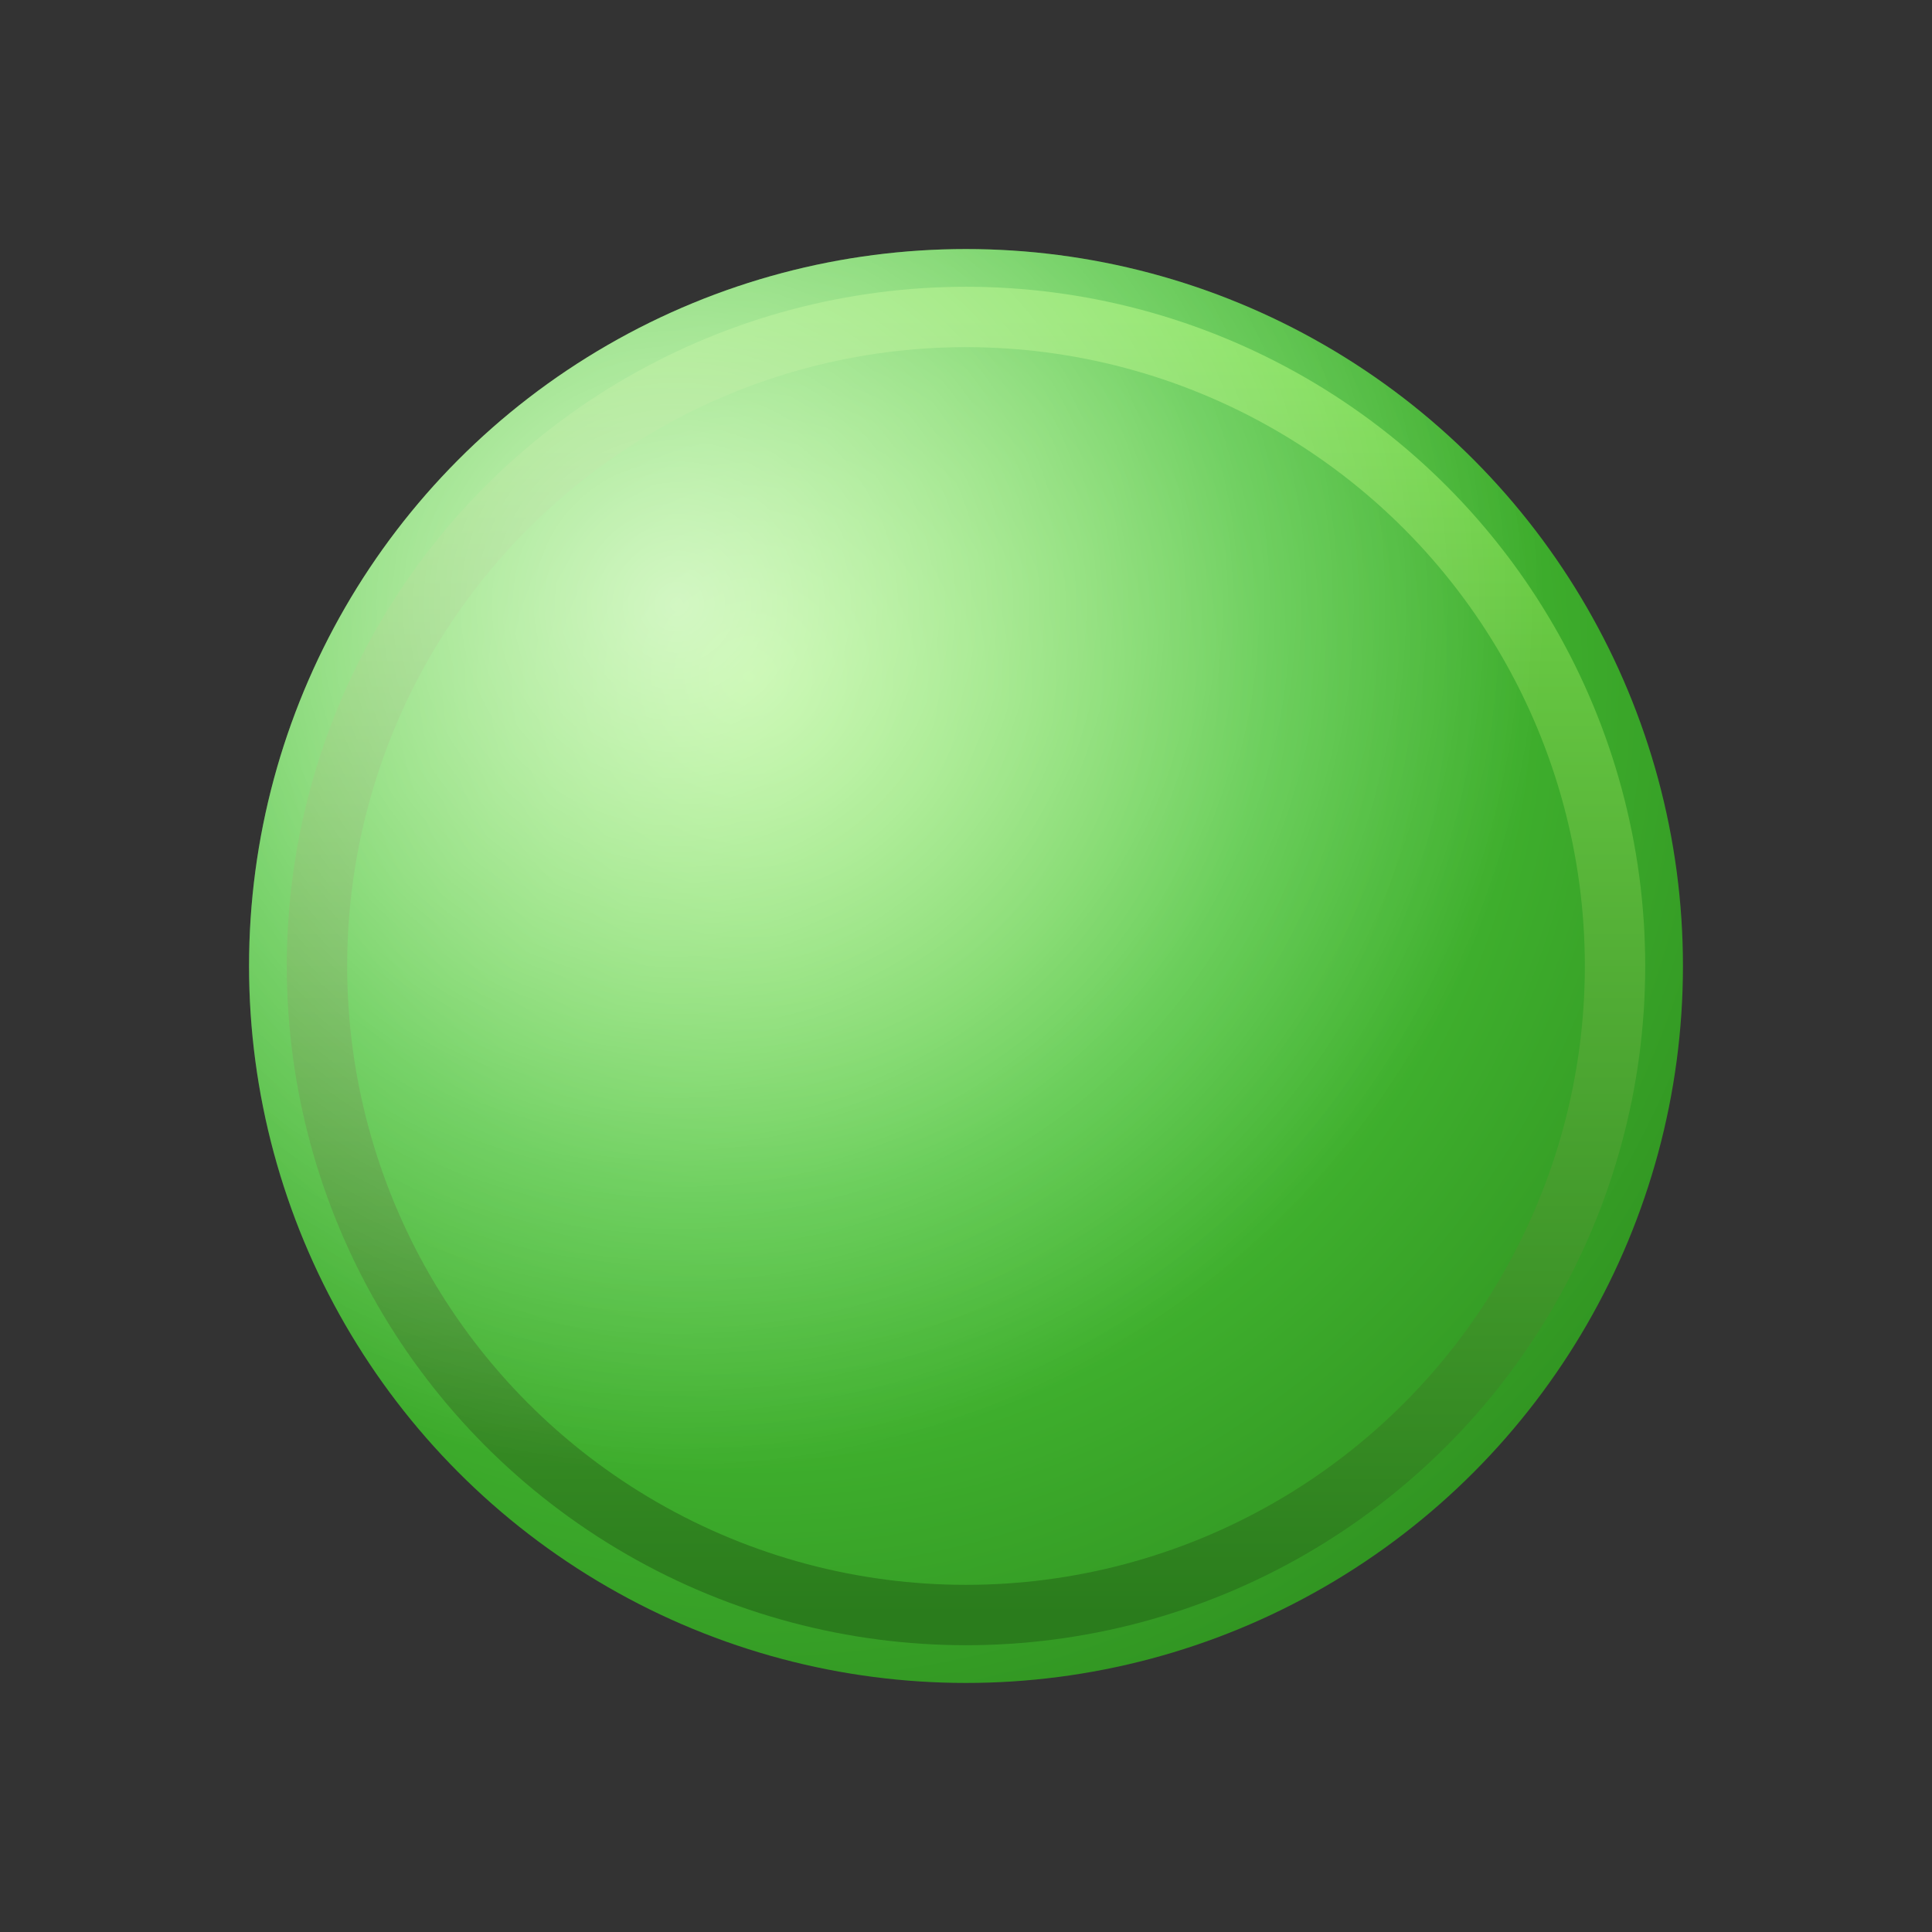 <svg xmlns="http://www.w3.org/2000/svg" width="512" height="512" viewBox="0 0 256 256">
  <rect x="0" y="0" width="256" height="256" fill="#333333" stroke="none"/>
  <defs>
    <radialGradient id="gCoin" cx="35%" cy="30%" r="80%">
      <stop offset="0%" stop-color="#8cf05a"/>
      <stop offset="45%" stop-color="#49c336"/>
      <stop offset="100%" stop-color="#2e8f1f"/>
    </radialGradient>
    <radialGradient id="gHighlight" cx="30%" cy="25%" r="60%">
      <stop offset="0%" stop-color="#ffffff" stop-opacity="0.65"/>
      <stop offset="100%" stop-color="#ffffff" stop-opacity="0"/>
    </radialGradient>
    <linearGradient id="gRing" x1="0" y1="0" x2="0" y2="1">
      <stop offset="0%" stop-color="#7be04f"/>
      <stop offset="100%" stop-color="#2a7c1c"/>
    </linearGradient>
  </defs>

  <g>
    <circle cx="128" cy="128" r="95" fill="url(#gCoin)"/>
    <circle cx="128" cy="128" r="86" fill="none" stroke="url(#gRing)" stroke-width="8"/>
    <circle cx="128" cy="128" r="95" fill="url(#gHighlight)"/>
  </g>
</svg>


